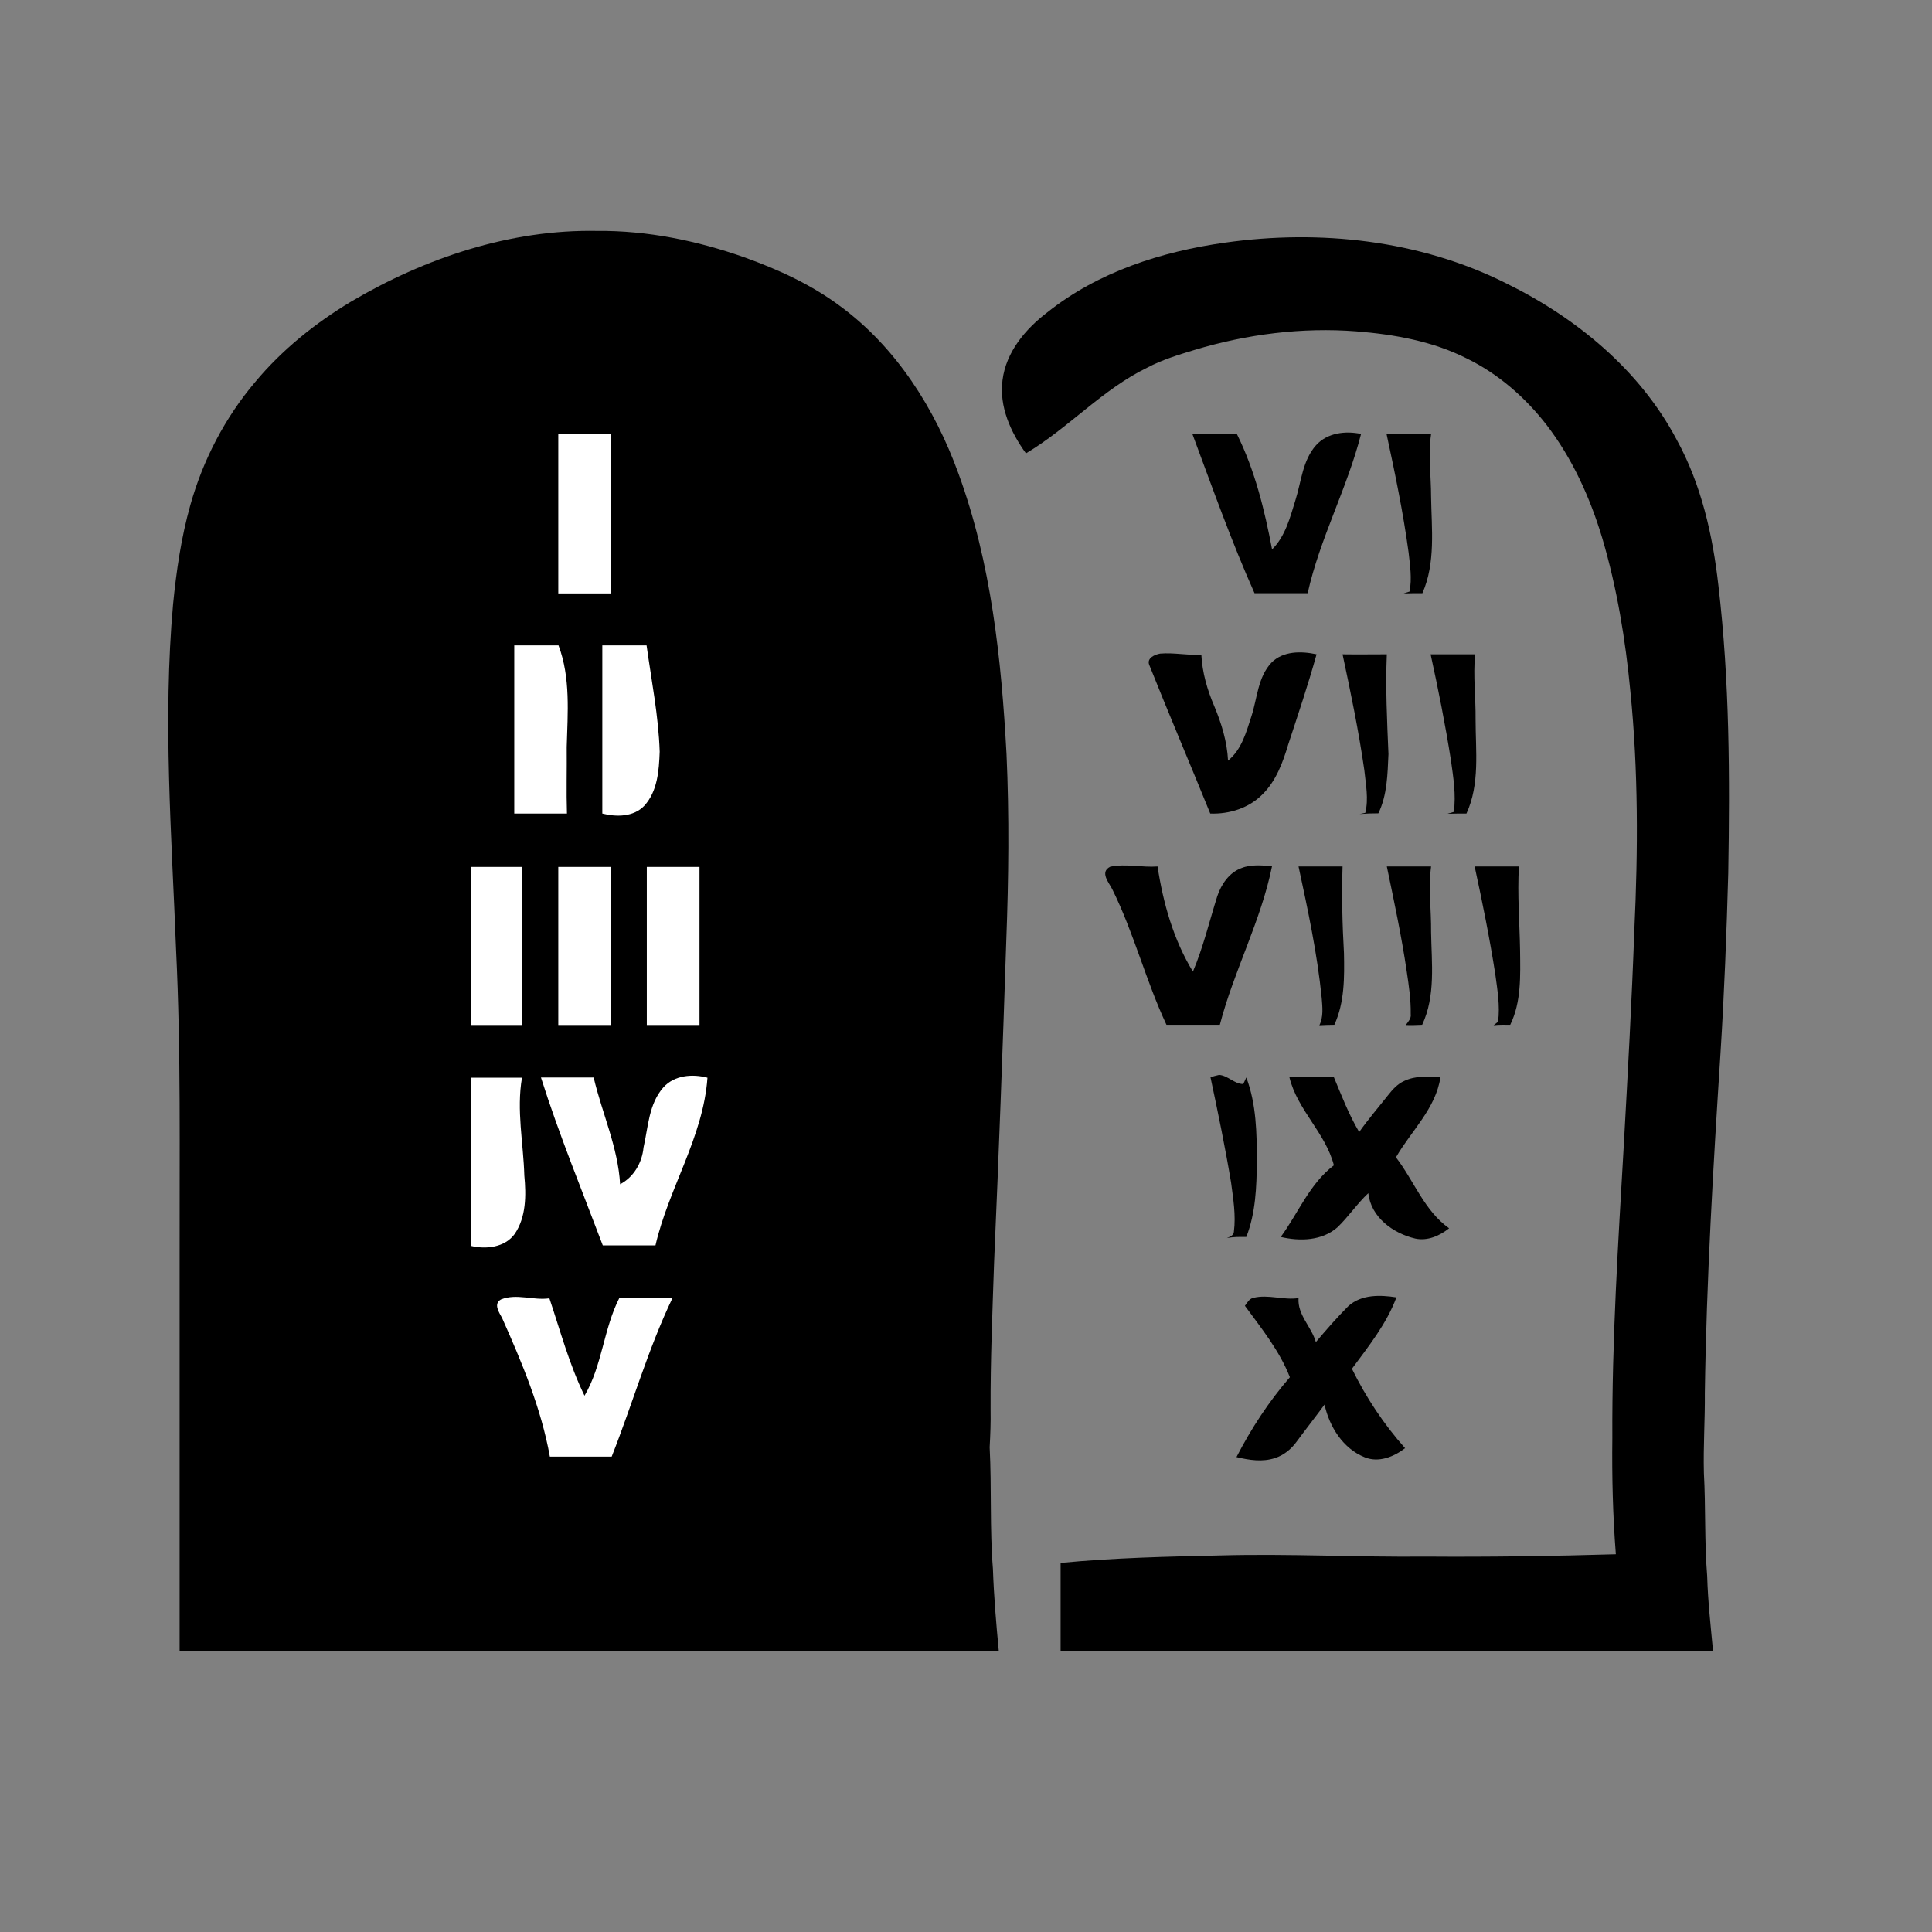 <?xml version="1.0" encoding="utf-8"?>
<!-- Generator: Adobe Illustrator 21.1.0, SVG Export Plug-In . SVG Version: 6.00 Build 0)  -->
<svg version="1.1" id="Layer_1" xmlns="http://www.w3.org/2000/svg" xmlns:xlink="http://www.w3.org/1999/xlink" x="0px" y="0px"
	 viewBox="0 0 825 825" style="enable-background:new 0 0 825 825;" xml:space="preserve">
<rect x="0" y="0" width="825" height="825" fill="#808080" stroke="none"/>
<style type="text/css">
	.st0{fill:#FFFFFF;}
</style>
<path d="M149.9,128.8C181.6,110.1,218,97.9,255,98.6c21.4-0.2,42.8,4.2,62.9,11.3c14.5,5.2,28.7,11.7,41.1,21
	c23.8,17.6,40.2,43.6,50.2,71.1c14.1,38.4,18.4,79.5,20.6,120c1.2,26.5,0.9,53.1-0.1,79.6c-1.5,45.8-3.2,91.6-5.2,137.4
	c-0.7,21-1.6,41.9-1.5,62.9c0.1,5.4-0.1,10.7-0.4,16.1c0.9,17.3,0,34.7,1.4,52c0.4,11.7,1.4,23.4,2.5,35c-116.6,0-233.2,0-349.8,0
	c0-56.3,0-112.6,0-168.9c-0.1-43.4,0.6-86.9-1.5-130.3c-1.9-49.2-5.7-98.5-1.3-147.7c1.4-14.3,3.5-28.7,7.4-42.5
	c5.4-19.2,14.8-37.3,27.7-52.5C120.5,149.3,134.6,138,149.9,128.8z"/>
<path d="M523.2,103.6c40.4-5.7,83-1.1,119.8,17.3c30,14.7,57.2,37,73,66.9c10.5,19.1,15.4,40.8,17.8,62.3
	c4.8,40.8,4.9,81.9,4.2,122.8c-0.7,25.5-1.7,51.1-3.3,76.6c-3.1,48.4-6,96.8-6.7,145.4c0.1,11.4-0.7,22.7-0.4,34.1
	c0.8,14.7,0.2,29.4,1.4,44c0.3,10.7,1.5,21.3,2.5,32c-92.9,0-185.8,0-278.6,0c0-12.5,0-25,0-37.6c22.8-2.2,45.6-2.7,68.4-3.2
	c29.2-0.8,58.5,0.8,87.7,0.5c27,0.2,54-0.2,81-1c-1.3-16.5-1.7-33.1-1.5-49.6c-0.2-41.8,2.5-83.5,4.9-125.2
	c1.7-30.6,3.4-61.2,4.5-91.8c1.6-34,1.7-68.1-1.7-101.9c-2.1-22.1-5.7-44.1-12-65.4c-5.2-17.3-12.8-34.1-23.9-48.5
	c-9.1-11.7-20.6-21.7-33.9-28.2c-14.6-7.4-31-10.3-47.2-11.6c-23.2-1.8-46.7,1.2-69,7.9c-6.9,2.1-13.9,4.2-20.3,7.6
	c-19.2,9.3-33.5,25.7-51.8,36.6c-6.5-9-11.5-19.9-10-31.3c1.5-12,9.8-21.8,19.1-28.9C468.9,116.1,496,107.4,523.2,103.6z"/>
<path class="st0" d="M238.4,185.4c7.6,0,15.1,0,22.6,0c0,22.7,0,45.4,0,68c-7.6,0-15.1,0-22.6,0C238.4,230.7,238.4,208,238.4,185.4z
	"/>
<path d="M509.2,185.4c6.3,0,12.7,0,19,0c7.7,15.5,11.8,32.4,15,49.2c5.7-5.6,7.7-13.7,10-21.1c2.5-7.9,3-16.9,8.8-23.4
	c4.8-5.3,12.5-6.2,19.2-4.8c-5.9,23.2-17.6,44.6-22.8,68c-7.6,0-15.2,0-22.7,0C525.8,231.1,517.7,208.2,509.2,185.4z"/>
<path d="M592.1,185.4c6.3,0.1,12.7,0,19,0c-1.3,8.8,0,17.7,0,26.6c0.2,13.8,2,28.3-3.7,41.3c-2.7,0-5.4,0-8,0.1
	c0.6-0.2,1.9-0.6,2.5-0.8c1.1-5.5,0.2-11.2-0.4-16.7C599.2,218.9,595.7,202.1,592.1,185.4z"/>
<path class="st0" d="M219.6,275.6c6.3,0,12.6,0,18.9,0c5.2,13.8,3.9,28.9,3.5,43.4c0.1,9.5-0.2,19,0.1,28.4c-7.5,0-15,0-22.5,0
	C219.6,323.5,219.6,299.5,219.6,275.6z"/>
<path class="st0" d="M257.2,275.6c6.3,0,12.6,0,18.9,0c2.1,15.1,5.1,30.1,5.6,45.4c-0.3,8-0.9,16.9-6.6,23.1
	c-4.6,4.8-11.9,4.8-17.9,3.3C257.2,323.5,257.2,299.5,257.2,275.6z"/>
<path d="M495.4,279.1c5.9-0.5,11.7,0.8,17.6,0.5c0.4,7.6,2.5,14.9,5.5,21.9c3.1,7.4,5.5,15.2,5.9,23.3c5.8-4.7,7.8-12.2,10-19
	c2.5-7.7,2.7-16.6,8.5-22.8c5-5.1,12.8-5,19.3-3.6c-3.6,13-7.9,25.7-12.1,38.5c-2.3,7.7-5.2,15.6-11,21.3
	c-5.8,5.9-14.2,8.5-22.3,8.2c-8.6-21.2-17.6-42.3-26.1-63.6C489.7,281,493.1,279.5,495.4,279.1z"/>
<path d="M573.3,279.4c6.3,0.1,12.6,0,18.9,0c-0.6,14.2,0.1,28.4,0.7,42.6c-0.4,8.6-0.5,17.4-4.3,25.3c-2.7,0-5.4,0.1-8,0.3
	c0.6-0.1,1.8-0.4,2.4-0.5c1.5-6,0.2-12.2-0.4-18.2C580.2,312.2,576.8,295.8,573.3,279.4z"/>
<path d="M610.9,279.4c6.3,0,12.6,0,19,0c-0.9,9.2,0.3,18.5,0.2,27.8c0,13.4,1.9,27.6-3.9,40.2c-2.7,0-5.4,0-8.1,0.1
	c0.7-0.2,2-0.6,2.7-0.8c1-7.3-0.2-14.7-1.2-21.9C617.2,309.5,614.2,294.5,610.9,279.4z"/>
<path class="st0" d="M201,370.2c7.3,0,14.7,0,22,0c0,22.5,0,45,0,67.5c-7.3,0-14.7,0-22,0C201,415.1,201,392.7,201,370.2z"/>
<path class="st0" d="M238.4,370.2c7.6,0,15.1,0,22.6,0c0,22.5,0,45,0,67.5c-7.6,0-15.1,0-22.6,0
	C238.4,415.1,238.4,392.7,238.4,370.2z"/>
<path class="st0" d="M276.2,370.2c7.5,0,15,0,22.5,0c0,22.5,0,45,0,67.5c-7.5,0-15,0-22.5,0C276.2,415.1,276.2,392.7,276.2,370.2z"
	/>
<path d="M474.1,370.1c6.6-1.4,13.5,0.4,20.2-0.1c2.4,15.7,6.8,31.3,15.1,44.9c4.4-10.4,7-21.4,10.4-32.2c1.7-5.1,5.1-10.1,10.3-12
	c4.2-1.7,8.7-1.1,13.1-0.9c-4.7,23.4-16.3,44.7-22.3,67.8c-7.6,0-15.2,0-22.8,0c-8.8-18.8-13.9-39.2-23.1-57.8
	C473.5,376.8,469.5,372.4,474.1,370.1z"/>
<path d="M554.5,370c6.3,0,12.5,0,18.8,0c-0.4,12.3-0.1,24.7,0.6,37c0.2,10.3,0.3,21-4.1,30.6c-2.2,0-4.3,0.1-6.4,0.2
	c1.8-3.6,1.3-7.7,1-11.6C562.5,407.2,558.5,388.6,554.5,370z"/>
<path d="M592.2,370c6.3,0,12.6,0,18.9,0c-1.2,9.3,0.1,18.6,0,28c0.2,13.2,2,27.2-3.8,39.6c-2.3,0.1-4.7,0.2-7,0.1
	c1-1.4,2.4-2.8,2.1-4.7c0.1-6.1-0.8-12.2-1.7-18.2C598.5,399.8,595.3,384.9,592.2,370z"/>
<path d="M629.7,370c6.3,0,12.6,0,18.9,0c-0.7,12,0.3,23.9,0.5,35.9c0.1,10.6,0.6,21.9-4.2,31.7c-2.4,0-4.8-0.1-7.1,0.2
	c0.5-0.4,1.4-1.1,1.9-1.5c0.9-6.8-0.3-13.7-1.2-20.4C636.1,400.5,633,385.2,629.7,370z"/>
<path class="st0" d="M283.3,464.3c4.7-5.2,12.4-5.8,18.8-4.1c-1.8,25.4-16.6,47.2-22.2,71.6c-7.5,0-15,0-22.5,0
	c-9-23.8-18.7-47.4-26.4-71.7c7.5,0,15,0,22.5,0c3.6,15.3,10.4,29.8,11.3,45.6c5.9-3.1,9.4-9.3,10-15.7
	C276.8,481.3,277,471.4,283.3,464.3z"/>
<path d="M516.9,460c1.2-0.4,2.4-0.7,3.7-1c3.8,0.3,6.5,3.9,10.3,3.9c0.3-0.7,1-2.1,1.3-2.8c4.3,11.4,4.5,23.8,4.5,35.9
	c-0.1,10.8-0.5,22-4.5,32.2c-2.8,0-5.6-0.1-8.3,0.5c1.2-0.6,3-1.1,3-2.8c0.9-7-0.3-14-1.2-20.9C523.2,490,520.1,475,516.9,460z"/>
<path class="st0" d="M201,460.2c7.3,0,14.6,0,21.9,0c-2.4,13.9,0.6,27.8,1,41.8c0.8,8.4,0.8,17.7-4.1,24.9
	c-4.2,5.8-12.3,6.7-18.8,5.1C201,508,201,484.1,201,460.2z"/>
<path d="M550.6,460c6.3,0,12.7-0.1,19,0c3.3,7.9,6.4,16,10.8,23.4c3.8-5.4,8.2-10.5,12.3-15.7c1.9-2.4,4-4.8,6.9-6.1
	c4.8-2.3,10.3-2,15.5-1.6c-2,13.4-12.5,22.9-19,34.2c7.7,10,12.1,22.8,22.7,30.3c-4,3.2-9.2,5.5-14.4,4.4c-9.5-2.2-19-9.1-20.1-19.4
	c-4.8,4.5-8.5,10.1-13.2,14.6c-6.6,5.8-16.1,6-24.2,4.1c7.5-10.2,12.3-22.7,22.7-30.6C566,483.7,554,474,550.6,460z"/>
<path class="st0" d="M213.9,554.9c6.6-2.7,13.8,0.5,20.7-0.5c4.7,14,8.5,28.3,15,41.6c7.6-12.9,8.1-28.5,14.9-41.8
	c7.5,0,15.1,0,22.7,0c-10.5,21.9-17.1,45.3-26,67.8c-8.8,0-17.6,0-26.4,0c-3.7-20.6-11.9-40.1-20.4-59.2
	C213.1,560.4,210.6,556.8,213.9,554.9z"/>
<path d="M535.2,554.2c6.4-1.6,12.9,1.1,19.3,0.1c-0.5,7.2,5.5,12.2,7.4,18.8c4.5-5.3,9-10.5,13.9-15.4c5.6-5,13.5-4.8,20.5-3.7
	c-4.2,11.3-11.9,20.9-19,30.5c6,12.2,13.6,23.7,22.7,33.9c-4.8,3.7-11.3,6.3-17.2,3.9c-9.3-3.7-15.1-13-17.2-22.5
	c-3.9,5.3-8,10.5-11.9,15.8c-2.3,3.2-5.5,5.8-9.2,7c-5.4,1.8-11.1,0.9-16.5-0.4c6.3-12.2,13.8-23.7,22.8-34.1
	c-4.4-11.3-12.1-20.8-19.2-30.5C532.6,556.3,533.4,554.6,535.2,554.2z"/>
</svg>

